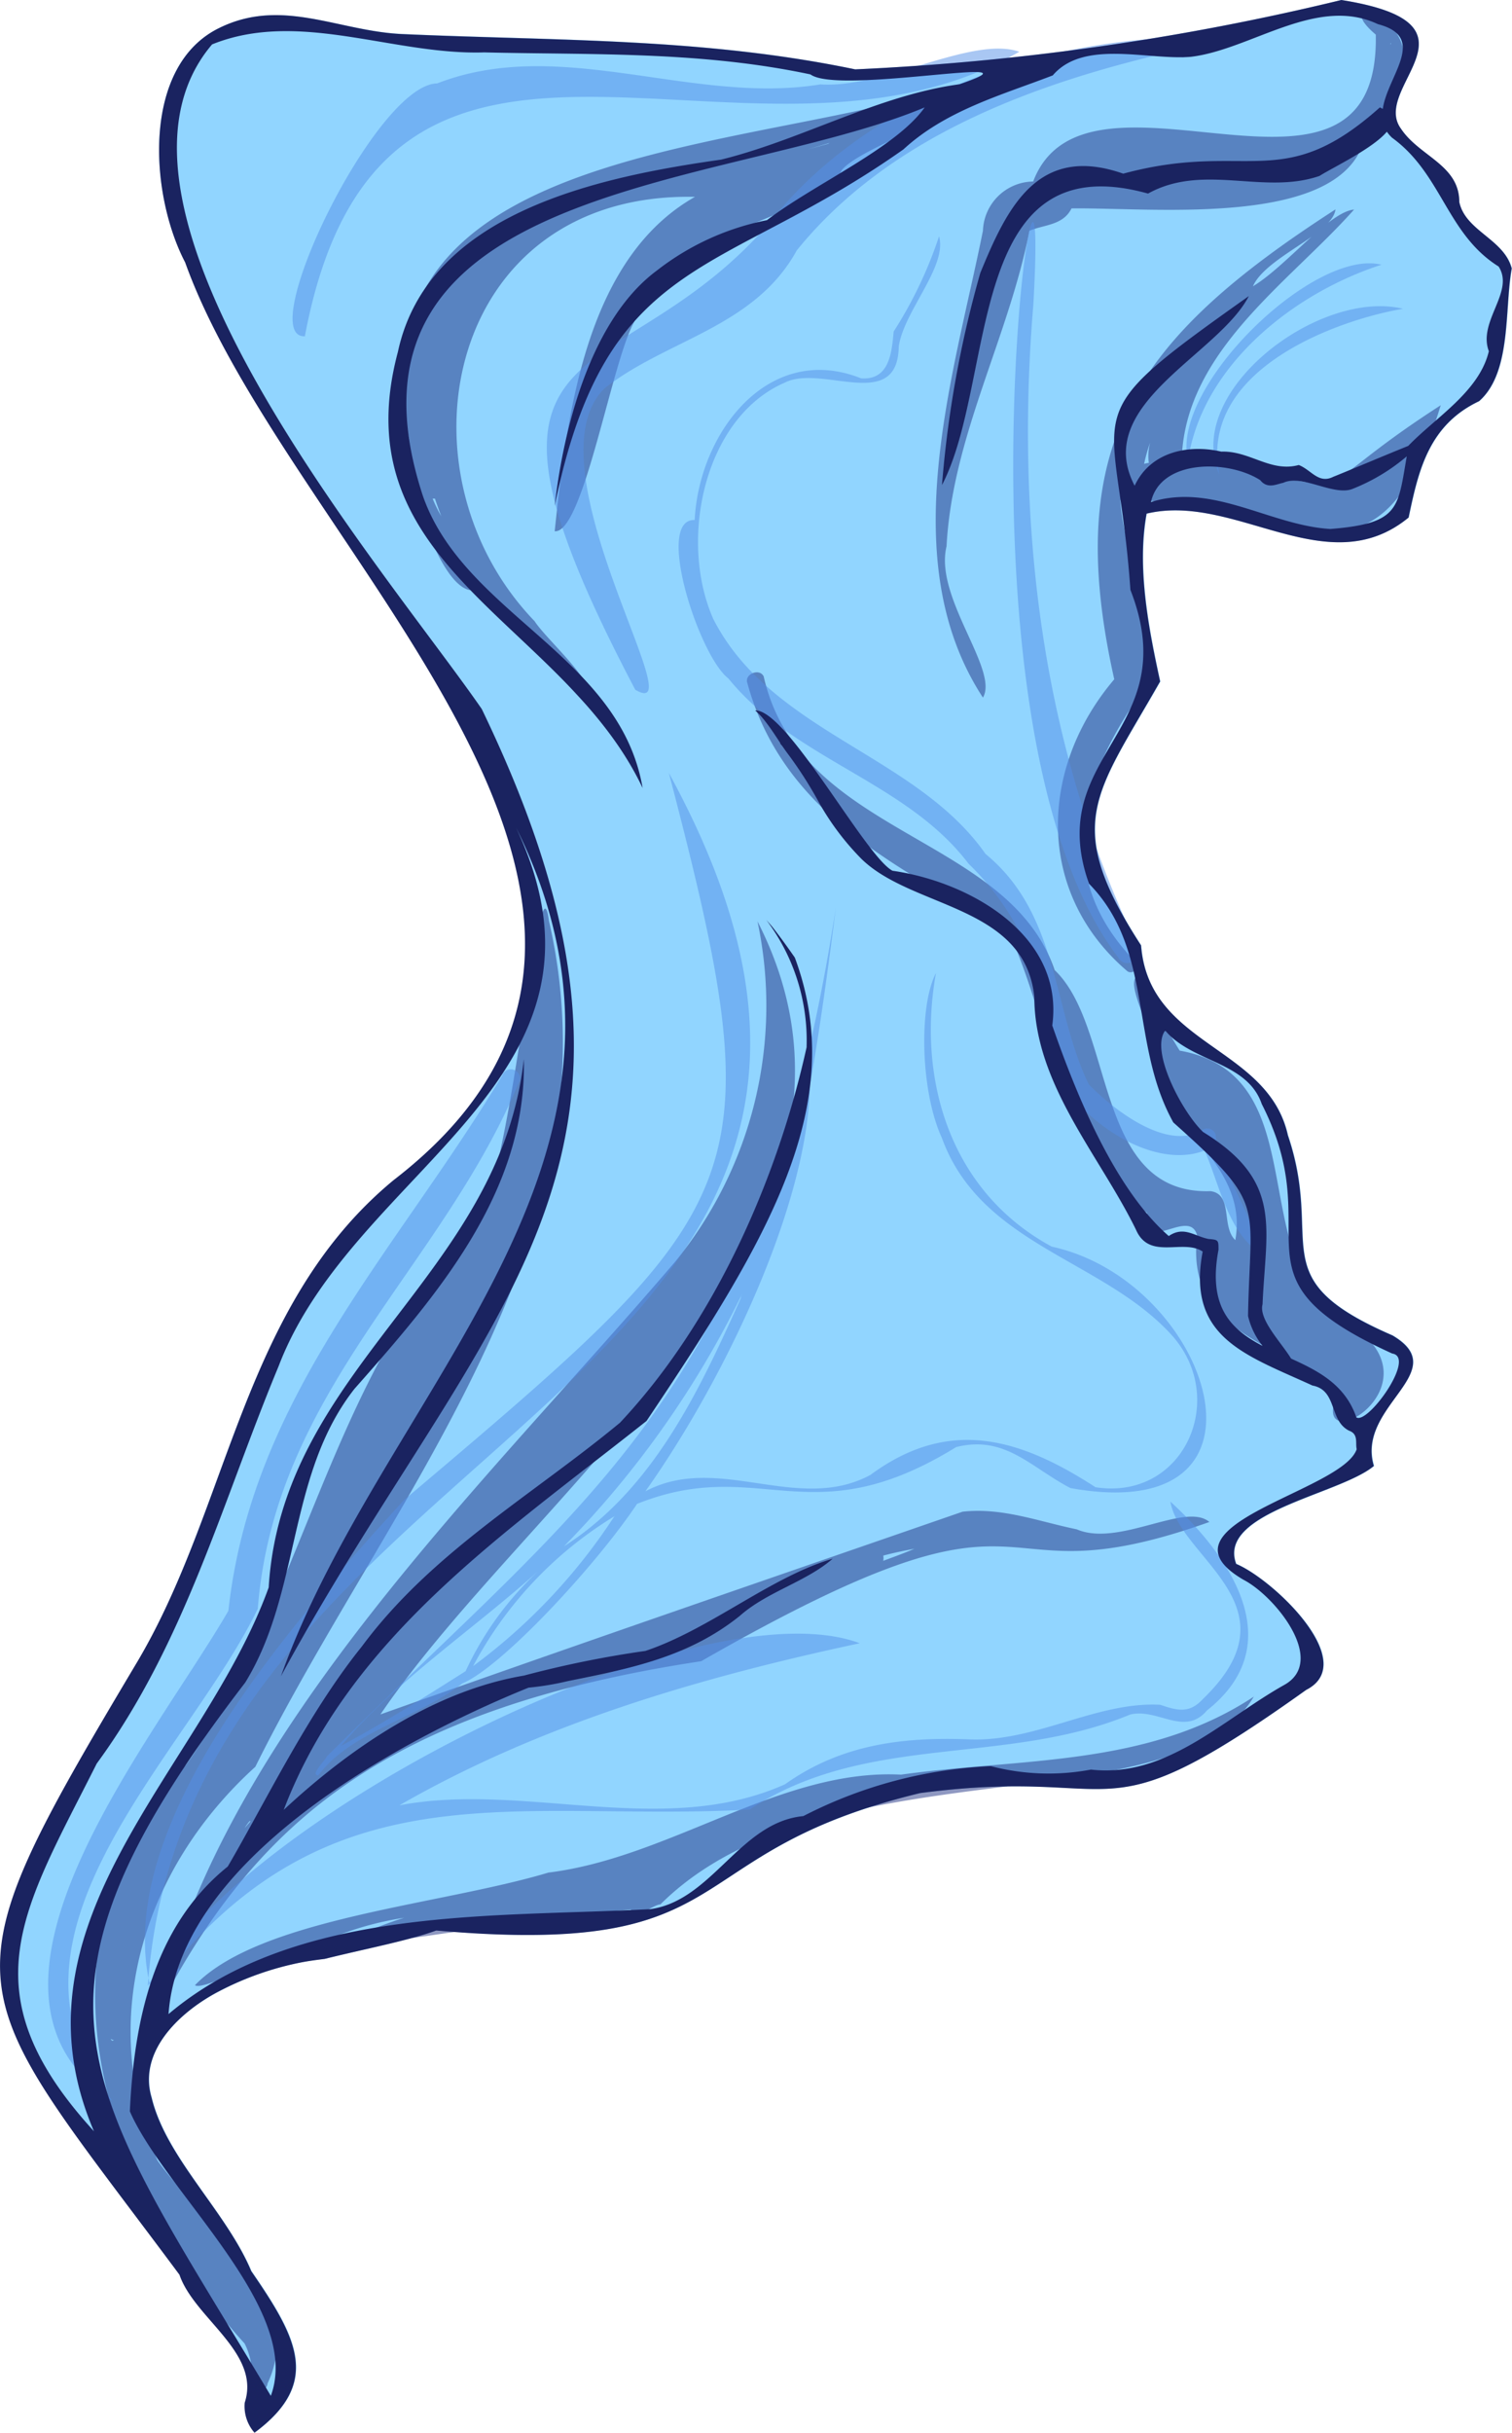 <svg xmlns="http://www.w3.org/2000/svg" viewBox="0 0 92.68 149.05"><defs><style>.cls-1{fill:#6cc7ff;opacity:0.75;}.cls-2{fill:#203384;}.cls-2,.cls-3{opacity:0.5;}.cls-3{fill:#5490e8;}.cls-4{fill:#1a2360;}</style></defs><g id="Layer_2" data-name="Layer 2"><g id="rice-paper-sail-large-4"><path id="fill4" class="cls-1" d="M92.68,16.45c-.46,2.5,0,6.37-2,8.13-3.1,1.47-3.72,4.27-4.32,7.12-5,4.1-10.63-1.53-16.06-.23-.6,3.29.11,7,.83,10.29-4,7-6,8.68-1.17,16.17.44,6.18,7.75,6.14,9,11.62,2.27,6.73-1.7,8.76,6.41,12.26,3.79,2.22-2.26,4.3-1.13,8-2.1,1.77-9.63,2.86-8.45,6,2.29,1,7.61,6,4.29,7.72-13.14,9.38-10.74,4.62-23.66,6.33-15.29,3.68-10.53,10.09-29.66,8.41-1.74.63-4.29,1.11-6.84,1.74-.47.06-.94.12-1.41.21a18.4,18.4,0,0,0-5,1.75c-2.36,1.2-5.07,3.63-4.2,6.54.89,3.69,4.57,7,6.11,10.63,2.83,4.1,4.31,6.85.2,9.9a2.45,2.45,0,0,1-.6-1.84c1-3.07-3.08-5.18-4-7.84-13.46-18.12-14.8-17-2.66-37.41,5.74-9.7,6.45-21.93,15.79-29.65,21.64-16.68-6.44-38.56-12.78-56.23C9.15,11.87,8.67,4,13.47,1.7c3.83-1.87,7.28.22,11.21.38,9.34.42,18.38.21,27.74,2.17A156.14,156.14,0,0,0,82.22,0c9.26,1.46,1.8,5.31,3.65,7.88,1.13,1.71,3.56,2.21,3.58,4.5C89.82,14.16,92.2,14.65,92.68,16.45Z"/><path id="fill3" class="cls-2" d="M41.37,77.32C29.69,91,13.9,105.86,9.76,123c6-11.44,14-18.3,33.22-21.22C65,89.17,59.44,98.49,74.13,93.25,72.67,92,68.57,94.81,66,93.7c-2.37-.49-4.57-1.35-7-1.08-11.79,4.08-23.8,8.2-35.68,12.42,9.51-14,32.76-29.76,23.11-48.59A24.81,24.81,0,0,1,41.37,77.32ZM54.14,95.63a.86.86,0,0,0,0-.32c.63-.17,1.27-.3,1.91-.42C55.43,95.16,54.78,95.39,54.14,95.63ZM15,112a2.94,2.94,0,0,1,.3-.42l.06,0ZM9.65,132.36c-3.72-8.63-.88-17.88,6-24.11,8.14-16.4,22.49-32.36,18-51.82C33,51.37,31.35,73.23,29,75.13c-8.91,9.63-10.29,22.66-17.6,33-10.09,10.76-5,26,3.59,35.45a4,4,0,0,1,.41,2.36.5.5,0,1,0,1,.09C18.91,140.72,12.38,136.23,9.65,132.36ZM7.1,125v0A.42.42,0,0,0,7,125Zm-.3-.08A.38.38,0,0,0,7,125c-.06,0-.1.07-.16,0S6.8,124.94,6.8,124.9ZM60.25,14.14c-1.81,9-5.49,20.19,0,28.6,1-1.69-3-6.14-2.23-9.27.35-6.71,3.8-12.77,5.08-19.33.88-.38,2.06-.32,2.58-1.37,5.16-.07,17.18,1.3,18.06-4.75,6.54-6.54-3.07-9,.59-5.9.27,12.91-17.72.38-21,9A3.13,3.13,0,0,0,60.25,14.14Zm25-11.43c-.06,0,0-.06,0-.1A1,1,0,0,1,85.25,2.71ZM25.07,26.87c-.43,2,2.28,10.9,4.54,9.05,2.21,2.36,4.15,5,6.38,7.3,1.13-.94-2.4-3.89-3.22-5.16-8.84-9.17-5.39-26.31,9.83-26C35.86,15.87,34.74,25.54,34,32.55c1.75.16,3.49-10.37,4.87-12.82C40.13,14.09,50,13.61,51.6,10.42c1.4-1.73,10.92-4.52,9.16-6C48.84,9.61,21.07,7.54,25.07,26.87Zm1.45,3.68.14,0q.18.54.39,1.08A8.61,8.61,0,0,1,26.52,30.55ZM50.76,8.81l-1.21.33,1.3-.38ZM83.09,81.37c-7.27-3.31-2-15.44-10.78-17a50,50,0,0,1-2.53-4.61c-1,.39,1.17,3.68.85,5.12.74,4.27,5.92,6.43,5.09,11.1-.88-.83-.12-2.81-1.52-3-7.16.24-5.83-10-9.55-13.54-2.86-8.34-15.61-8.17-17.84-18-.26-.52-1.2-.14-1,.41,2.22,8.13,9.49,11.38,16,15.22,2.7,5.75,3,13.21,8.5,17.24-.26,2.7,2.59-.39,3.07,1.38-.74,6.12,5.26,6.58,8.65,9.59C80,89.66,88.24,85.13,83.09,81.37Zm-7.22-1.71h0ZM88.31,24.83C78.72,31,84.78,30.18,72.44,28,72.73,21.46,79,17.33,83,12.84c-1.53.13-4.19,3.5-6.2,4.7.79-1.8,4.88-3.2,5.06-4.71-12.2,7.87-16.81,14.3-13.56,28.79-4.58,5.38-4.87,13,.75,17.84.3.31.85-.1.61-.47-5.3-5.34-3.32-11.4.2-16.41,1.53-3.93-.91-7.93-1.19-11.94C78.75,30.47,84.35,37.92,88.31,24.83ZM71.69,28.15l.1-.37a2.26,2.26,0,0,0,.13.33Zm-1.2-1a3.07,3.07,0,0,0-.07,1.21,1.5,1.5,0,0,0-.29.06A10.33,10.33,0,0,1,70.49,27.14Zm-1.86,2c0-.13,0-.26,0-.4C68.7,28.9,68.85,29,68.63,29.13Zm8.24,74.79c-6.53,4.32-14.24,3.76-21.64,4.79-7.37-.38-14.13,5.08-21.61,6-6.66,2-17.68,2.78-21.67,6.9.5.38,4.58-1.86,6.4-2.06,6.16-.53,13.65-2,20.33-2.58,0,.88,1.3-.29,1.8-.31C50.53,106.68,72.19,112,76.87,103.92Zm-59.72,15.3s0,0,0,0Zm1.81.08s-.08,0-.06.06l-.17,0Zm.08,0a19.34,19.34,0,0,1,5.73-1.82C22.85,118.09,21,119.07,19,119.34Z"/><path id="fill2" class="cls-3" d="M6.9,128.72C-3.49,122,9.39,106.66,14,98.69c1.44-13.15,10.29-22,16.78-32.79a.56.56,0,0,1,1.08.29c-4.7,11.45-15,18.94-16.06,32.38C11.5,107.49-1.36,118.63,6.9,128.72Zm67.61-59.2a.53.53,0,0,0-.77-.31c-2.18,1.4-5.56-1.29-7-2.77-2.24-4.59-1.8-10.4-6.33-14.12-4.28-6.11-13.13-7.42-16.69-14.4-2.15-4.86-.54-12.34,4.37-14.47,2.25-1.17,6.93,1.87,7-2.21.3-2.16,3-4.93,2.47-6.76a25.79,25.79,0,0,1-2.78,5.83c-.12,1.27-.25,3-2,2.87-5.65-2.25-9.92,3.28-10.2,8.68-2.47-.08.28,8.36,2.07,9.71,4.06,5,10.9,6.31,14.72,11.35a16.4,16.4,0,0,1,5,11.92c1,3.23,6,7,9.47,5.65.87,2,1.38,4.71,3.11,6.08l0,0C77.26,75.15,74.78,71.75,74.51,69.52ZM63.34,18.66c1.14-20.09-6.07,25.2,5.2,40,.43.79,1.57.1,1.19-.7C63.82,45.78,62.23,32,63.34,18.66ZM48,12.64C38.33,25,26.36,18.36,38.94,42.26c3.75,2.2-6.69-13.74-1.88-18.47,3.81-3,9.18-3.72,11.78-8.45,5.8-7.16,15-10.4,23.74-12.35-.75,1.38,1.5-.34.28-.71C63.91,2.42,54.07,5.74,48,12.64Zm-29.32,8C23.45-4.82,45.94,12.71,62.48,3.17c-2.89-1-8.32,2.26-12.19,2-7.85,1.28-15.93-3-23.49-.06C23,5.17,15.51,20.83,18.71,20.6ZM51.23,55.65c-.46,3.62-.95,7.27-1.59,10.87-.11,7.26-5.22,18-10.08,24.85,4.47-2.37,9.32,1.39,13.79-1,4.85-3.59,9.22-2.22,13.8.75,5.4.84,8.18-5.4,4.68-9.31-4.22-4.66-11.7-5.49-14.1-12.1-1.31-2.84-1.42-8.08-.36-10.09-1.18,6.59.92,13.42,7.1,16.76,9.71,2.1,14.75,17.26,1.14,14.79-2.44-1.27-4-3.26-7-2.51-9,5.55-12,.46-19.56,3.48-2.54,3.8-8.3,10-10.71,11-2.74,2.15-6.72,2.87-8.83,5.63-.53,0,.4-.88.52-1.15C35.94,91.73,46.6,85.59,51.23,55.65ZM28.54,102.39A19.64,19.64,0,0,1,33,96.25c-4,3.6-8.62,6.64-12.1,10.72C23.56,105.54,26,104,28.54,102.39Zm9.12-9.49A23.84,23.84,0,0,0,29,102.08,35.46,35.46,0,0,0,37.66,92.9Zm7.75-13.37c0-.1.06-.19.1-.29a58.89,58.89,0,0,1-10.94,15.5C40,91.28,42.84,85.28,45.41,79.53ZM72.82,28.22c.87-5.84,6.49-10.27,11.86-12C80.52,15.18,71.7,23.76,72.82,28.22ZM86,18.92C80.84,17.67,72.53,24,74.74,29.08,73.44,22.55,82.2,19.55,86,18.92ZM71.74,92c.59,3.5,7.91,6.4,2,12.09-.82.89-1.52.74-2.62.36-3.9-.21-7.61,2.28-11.69,2.12s-7.87.3-11.31,2.75c-7.46,3.34-16-.17-23.64,1.29,8.7-5,18.44-7.84,28.22-9.93-9.61-3.61-37.46,10.16-43.64,21C11.48,87.34,61.68,85.18,41,47.36,47.6,72.6,46.2,73.78,24.77,91.9c-7,7.66-19,21.06-15.14,31.16.21,0,.22-.34,0-.33-.71,0-.55-1-.08-1.43.7.48,2.5-1.37.69-.43,10.32-12.78,21.62-9.23,35.71-10,7.17-4.73,15.63-2.64,23.32-5.82,1.69-.42,3.33,1.38,4.72-.26C79.1,100.75,75.44,95.39,71.74,92Z"/><path id="fill1" class="cls-4" d="M89.45,12.38c0-2.29-2.45-2.79-3.58-4.5C84,5.31,91.48,1.47,82.22,0a156.14,156.14,0,0,1-29.8,4.25C43.06,2.3,34,2.51,24.68,2.09c-3.93-.17-7.37-2.26-11.21-.39C8.68,4,9.15,11.87,11.35,16.08c6.33,17.67,34.41,39.55,12.77,56.23-9.34,7.72-10,20-15.79,29.65C-3.81,122.33-2.47,121.25,11,139.37c.91,2.67,5,4.77,4,7.84a2.45,2.45,0,0,0,.6,1.84c4.11-3.05,2.62-5.8-.2-9.9-1.53-3.66-5.22-6.93-6.11-10.63-.86-2.9,1.84-5.34,4.2-6.55a18.72,18.72,0,0,1,5-1.74c.47-.09.94-.15,1.41-.21,2.55-.63,5.09-1.11,6.84-1.74,19.13,1.68,14.37-4.73,29.66-8.42,12.92-1.7,10.52,3.06,23.66-6.32,3.32-1.68-2-6.77-4.29-7.72-1.18-3.17,6.34-4.25,8.44-6-1.11-3.69,4.93-5.76,1.14-8-8.11-3.51-4.14-5.54-6.41-12.26-1.22-5.49-8.52-5.44-9-11.64-4.85-7.48-2.81-9.17,1.17-16.17-.72-3.3-1.43-7-.83-10.28,5.44-1.3,11.08,4.33,16.06.24.6-2.86,1.22-5.66,4.32-7.13,2-1.76,1.55-5.63,2-8.13C92.2,14.65,89.83,14.16,89.45,12.38Zm-18,50.79c1.65,1.93,5,1.88,5.89,4.47,4.22,8.27-2.4,10.57,8,15.29,1.48.22-1.5,4.36-2.2,3.91-.69-2-2.32-2.84-4-3.6-.61-1-2-2.4-1.75-3.33.2-4.72,1.27-7.53-3.64-10.55C72.5,68.19,70.51,64.46,71.4,63.17ZM81.55,32.41c-3.68-.21-7.2-2.85-11-1.65.59-2.65,4.75-2.6,6.7-1.34.44.56,1,.24,1.41.16,1.15-.54,3.08.82,4.23.38a11.86,11.86,0,0,0,3.34-2C85.67,31.13,85.82,32.07,81.55,32.41Zm4.77-5.09c-1.2.48-4,1.66-4.59,1.89-.91.46-1.35-.42-2.12-.72-1.73.47-3-.88-4.75-.82-2-.46-4.34,0-5.31,2.09-2.62-5,5.13-8,7-11.62-11.11,7.87-8.08,6.21-7.26,18,3.39,8.69-5.37,10-2.54,18,4,4.08,2.47,9.78,5.17,14.63,5.77,5.15,4.7,4.86,4.58,11.86a4.65,4.65,0,0,0,.89,1.83c-1.91-1-3.37-2.35-2.7-5.89,0-.59,0-.61-.61-.66-.87-.17-1.51-.81-2.44-.18C68.35,72.87,66,67.15,64.5,62.83c.75-5.49-5-8.79-9.79-9.48-1.66-.86-6.48-9.91-8.42-9.82a4.44,4.44,0,0,1,.62.67c.33.42.62.87.91,1.31,0,.07.09.14.14.21h0v0l.23.33a24.79,24.79,0,0,1,2,3.1,16.18,16.18,0,0,0,2.61,3.47c3.12,3.06,10,2.81,10.6,8.45,0,5.35,4,9.71,6.23,14.27.82,1.9,2.88.54,4.09,1.34-1,5.28,2.63,6.33,6.73,8.21,1.54.29,1,2.15,2.25,2.77.58.21.37.75.46,1.13-.86,2.59-12.7,4.64-6.94,8,1.94,1,5.17,5,2.47,6.46-3.78,2.13-7.19,5.69-11.82,5.17a14,14,0,0,1-6.13-.21,27.72,27.72,0,0,0-11.5,3.06c-3.89.37-5.58,5.17-9.37,5.7-9.54.52-21.66-.23-29.54,6.43.71-9.92,15.22-17.23,22.07-20A17,17,0,0,0,34.8,103c3.83-.77,7.4-1.47,10.55-4,1.67-1.48,4.06-2.08,5.69-3.5-3.81,1.12-7.53,4.33-11.48,5.65a63.65,63.65,0,0,0-7.44,1.51c-5.48.92-10.66,4.44-14.73,8.23,4.07-10.65,13.64-17,22.24-23.83C47.05,76,52.07,67.68,48.72,58.67c-.44-.63-.89-1.26-1.37-1.87-.12-.15-.25-.29-.38-.44a12.25,12.25,0,0,1,2.47,7.81C47.65,72.25,43.8,81,38,87.17c-5.39,4.46-11.54,7.93-15.83,13.72-3.3,4.1-5.86,9.45-8.21,13.47-4.61,3.71-5.75,9.6-6,15,2.15,4.94,10.61,12.12,8.64,17.43-11.34-19-16.71-24-1.57-43.7,3.43-5.57,2.56-12.73,6.7-18C26.87,79.28,32.29,73,32.11,64.89c-1.46,13.3-14.82,18.9-15.64,32.37-4,11.09-16.27,20.37-10.71,33.32C-2.09,122,1.43,117,5.93,108.05c5.42-7.39,7.7-16.06,11.15-24.35,4.68-12.26,21.85-17.55,14.55-33,10.16,20.49-8.1,34.34-14.41,52C29.59,79.94,43.06,71.47,29.53,43.44,23.7,35,4.45,12.77,13,2.72c5.32-2.15,11.11.67,16.68.49,6.73.16,13.27-.08,20,1.35,1.74,1.29,14.83-1.35,9.15.6-5,.67-9.68,3.4-14.63,4.62C36.73,10.84,26.22,13,24.39,21.56c-3.55,13.27,10.15,16.49,15,26.72C38,40.17,28.49,37.67,25.93,30.41,19.56,11.06,44.61,11.63,56.68,6.58c-1.75,2.48-6.74,4.68-9.67,6.91a16,16,0,0,0-6.74,3.08C36.19,19.59,34.53,26.3,34,31,37.17,15.46,44.15,17.09,55.38,9.15c2.6-2.39,6-3.32,9.15-4.53,1.9-2.23,5.86-.91,8.48-1.14,3.69-.45,7.7-3.77,11.45-2,3.08.8.59,3.16.3,5.19l-.18-.09c-6,5.37-8.09,2-15.73,4.06-5.23-1.83-7.11,2.06-8.76,6.08a66.72,66.72,0,0,0-2.35,13c3.37-6.47,1.35-21,12.63-17.86,3.4-1.88,7.08.1,10.51-1.08.78-.5,3.26-1.67,4.13-2.71a2.17,2.17,0,0,0,.32.37c3.06,2.22,3.34,5.89,6.53,7.89,1,1.55-1.29,3.35-.6,5.19C90.67,24,88,25.57,86.32,27.32Z"/></g></g></svg>